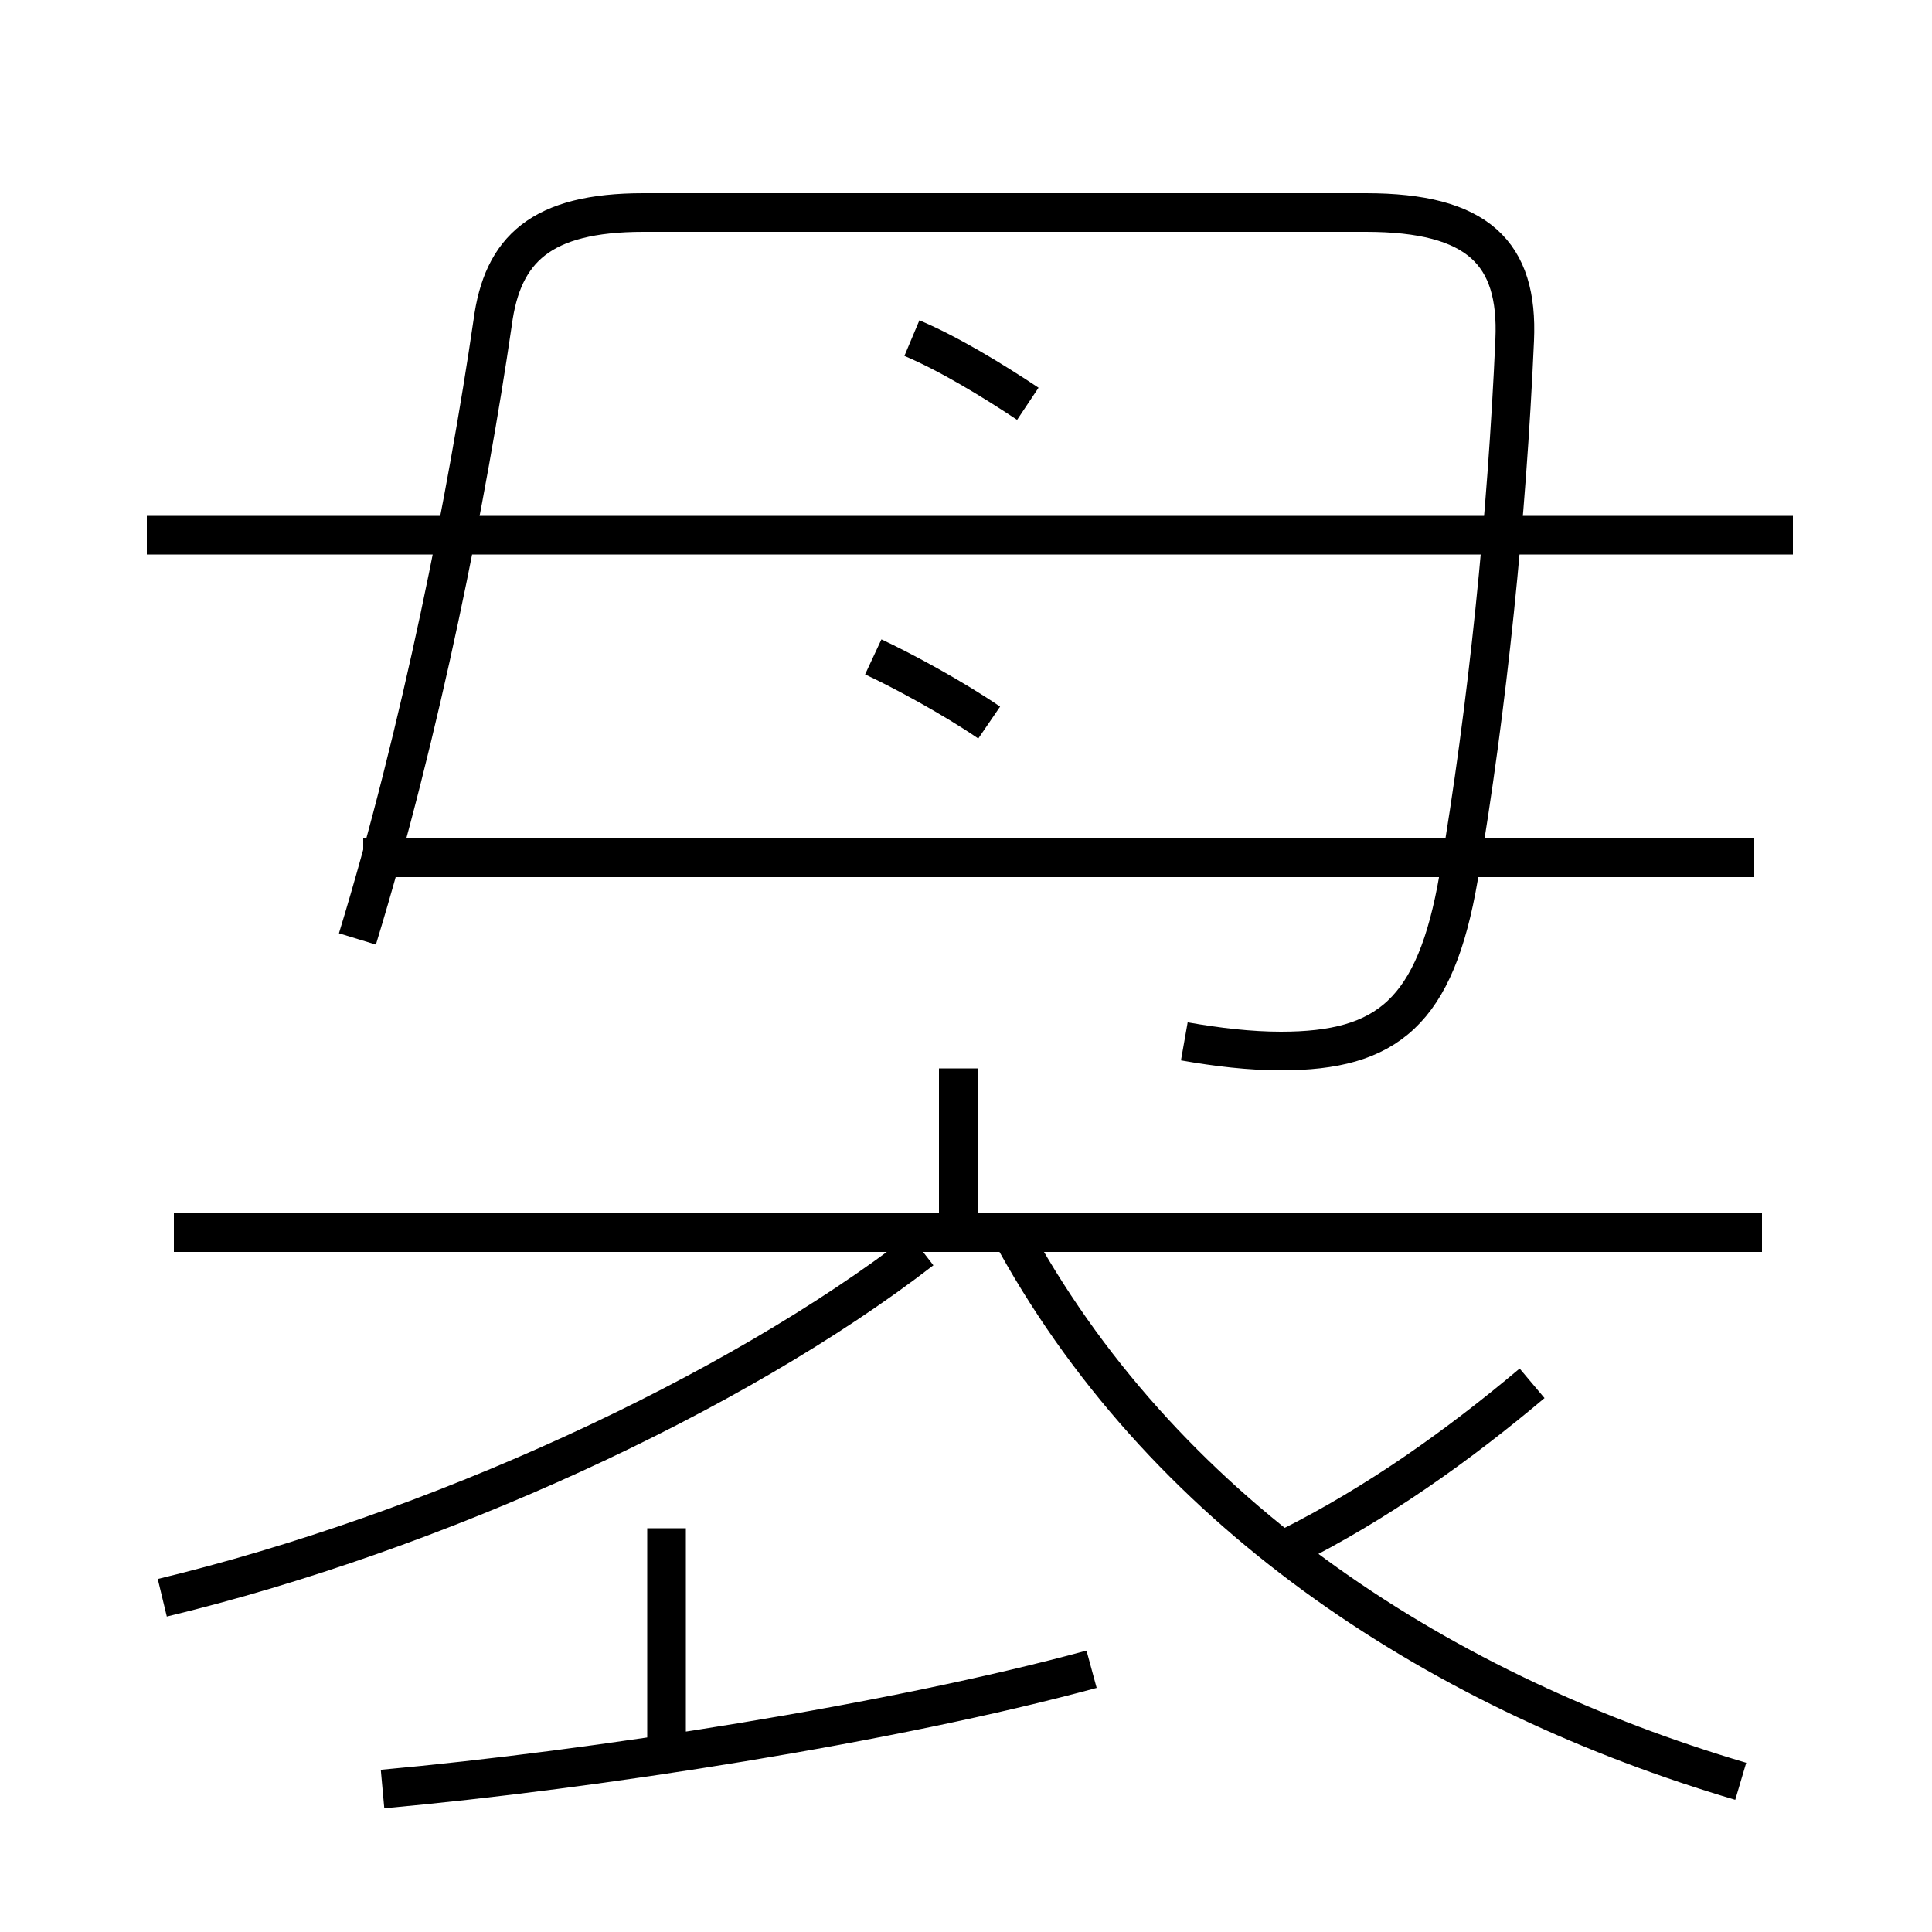 <?xml version='1.0' encoding='utf8'?>
<svg viewBox="0.0 -6.0 50.0 50.0" version="1.1" xmlns="http://www.w3.org/2000/svg">
<rect x="0.0" y="-6.0" width="50.0" height="50.0" fill="#808080" stroke="none"/>
<rect x="-1000" y="-1000" width="2000" height="2000" stroke="white" fill="white"/>
<g style="fill:white;stroke:#000000;  stroke-width:1">
<path d="M 30.65 -17.05 C 31.5 -16.9 32.35 -16.8 33.15 -16.8 C 35.9 -16.8 37.15 -17.8 37.75 -21.3 C 38.5 -25.7 39.0 -30.65 39.2 -35.2 C 39.3 -37.45 38.25 -38.5 35.35 -38.5 L 16.65 -38.5 C 14.0 -38.5 13.0 -37.55 12.75 -35.65 C 12.1 -31.2 10.9 -25.1 9.25 -19.7 M 9.9 2.3 C 15.4 1.8 23.1 0.6 28.25 -0.8 M 17.25 1.2 L 17.25 -4.45 M 4.2 -2.65 C 11.25 -4.35 19.0 -7.9 23.85 -11.65 M 45.6 -12.1 L 4.5 -12.1 M 24.8 -12.55 L 24.8 -16.35 M 45.05 2.1 C 37.45 -0.15 30.3 -4.65 26.3 -11.85 M 33.35 -3.95 C 35.65 -5.1 37.75 -6.6 39.65 -8.2 M 45.4 -21.8 L 9.4 -21.8 M 25.6 -25.3 C 24.65 -25.95 23.35 -26.65 22.6 -27.0 M 46.4 -30.15 L 3.8 -30.15 M 26.6 -33.55 C 25.7 -34.15 24.55 -34.85 23.6 -35.25" transform="translate(0.0 38.0)" />
</g>
</svg>